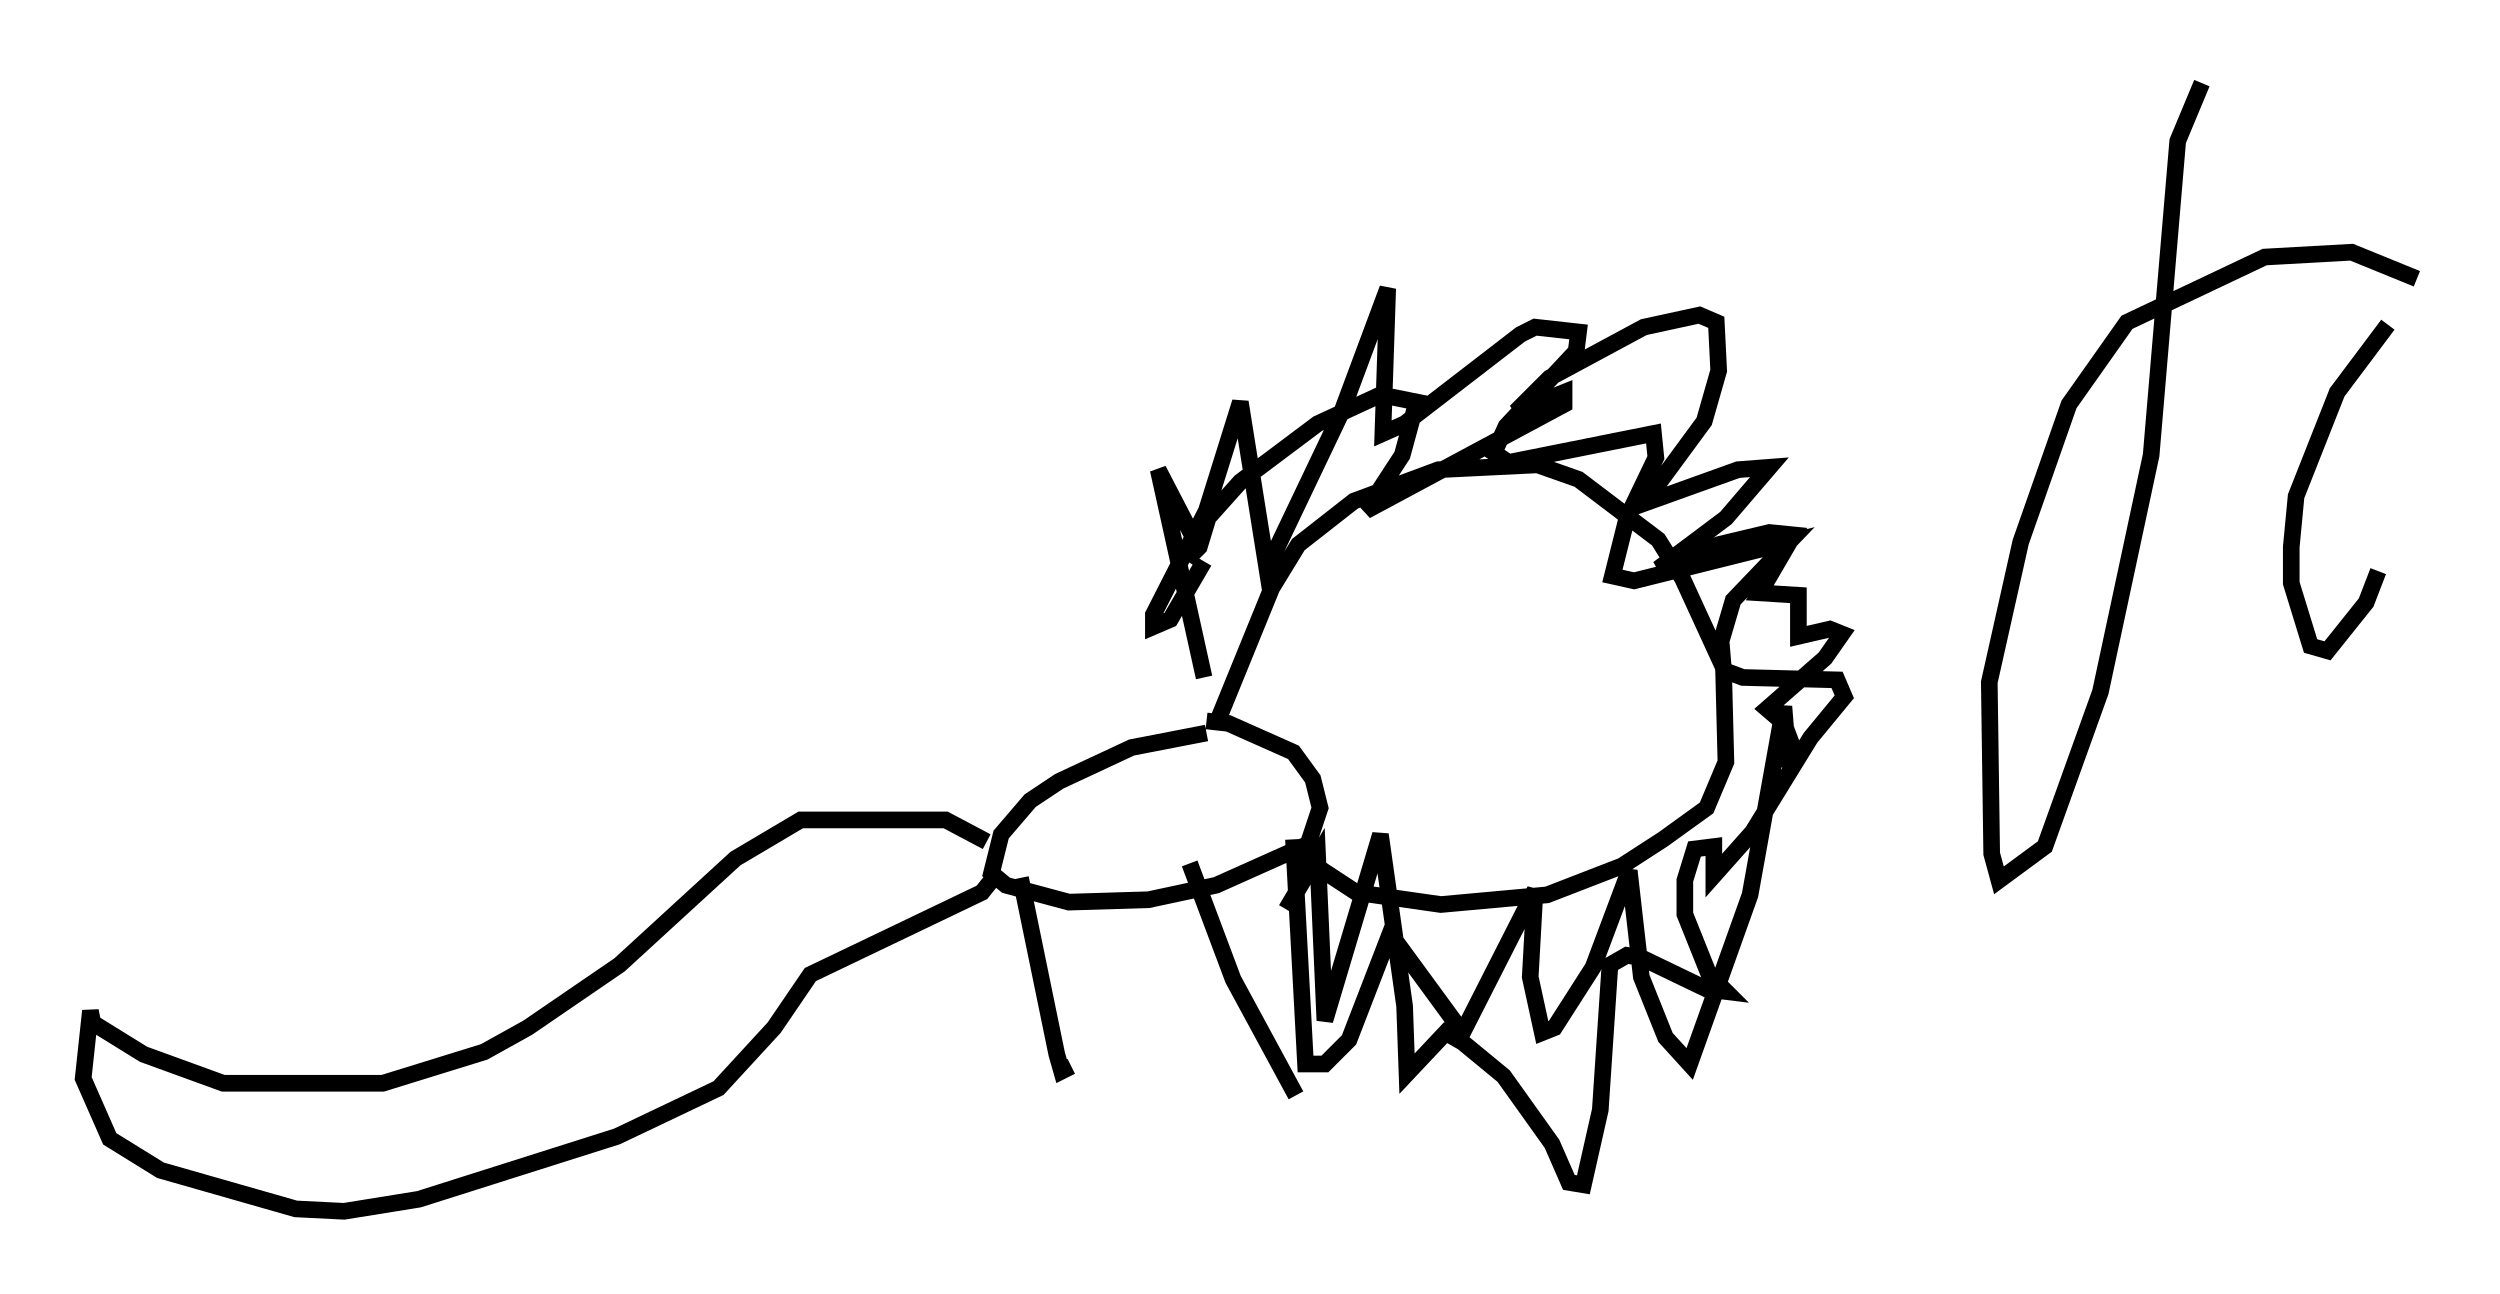 <?xml version="1.0" encoding="utf-8" ?>
<svg baseProfile="full" height="77.832" version="1.1" width="150.313" xmlns="http://www.w3.org/2000/svg" xmlns:ev="http://www.w3.org/2001/xml-events" xmlns:xlink="http://www.w3.org/1999/xlink"><defs /><rect fill="white" height="77.832" width="150.313" x="0" y="0" /><path d="M74.285, 44.363 m-1.743, -0.291 l-4.503, 0.872 -4.358, 2.034 l-1.743, 1.162 -1.743, 2.034 l-0.581, 2.324 0.872, 0.726 l3.777, 1.017 4.793, -0.145 l4.067, -0.872 5.52, -2.469 l0.726, -2.179 -0.436, -1.743 l-1.162, -1.598 -3.922, -1.743 l-1.307, -0.145 m0.726, -0.145 l3.196, -7.844 1.598, -2.615 l3.341, -2.615 5.084, -1.888 l5.955, -0.291 2.469, 0.872 l4.793, 3.631 1.453, 2.324 l2.469, 5.374 0.145, 5.665 l-1.162, 2.76 -2.615, 1.888 l-2.469, 1.598 -4.503, 1.743 l-6.391, 0.581 -5.084, -0.726 l-4.212, -2.76 m-4.939, -10.168 l-2.76, -12.492 2.034, 3.922 l0.726, -1.017 2.179, -6.972 l1.598, 10.022 4.503, -9.441 l2.76, -7.408 -0.291, 8.715 l1.307, -0.581 6.972, -5.374 l0.872, -0.436 2.615, 0.291 l-0.145, 1.162 -4.212, 4.503 l-0.726, 1.598 0.872, 0.581 l8.715, -1.743 0.145, 1.453 l-1.743, 3.631 -0.872, 3.486 l1.307, 0.291 9.296, -2.324 l-3.341, 3.486 -0.726, 2.469 l0.145, 1.743 1.162, 0.436 l5.665, 0.145 0.436, 1.017 l-2.034, 2.469 -3.486, 5.665 l-2.324, 2.615 0.0, -1.743 l-1.162, 0.145 -0.581, 1.888 l0.0, 2.034 1.453, 3.631 l1.017, 1.017 -1.162, -0.145 l-3.922, -1.888 -0.872, -0.145 l-1.017, 0.581 -0.581, 8.715 l-1.017, 4.503 -0.872, -0.145 l-1.017, -2.324 -2.905, -4.067 l-2.469, -2.034 -1.017, -0.581 l-2.324, 2.469 -0.145, -4.067 l-1.453, -10.313 -3.341, 11.184 l-0.436, -9.877 -1.888, 3.196 m0.436, -4.212 l0.726, 13.508 1.162, 0.0 l1.453, -1.453 2.469, -6.391 l4.358, 5.955 4.358, -8.57 l-0.291, 5.229 0.726, 3.341 l0.726, -0.291 2.324, -3.631 l2.179, -5.81 0.726, 6.391 l1.453, 3.631 1.453, 1.598 l3.631, -10.168 2.034, -11.33 l0.291, 3.631 0.145, -1.453 l-0.436, -1.162 -1.017, -0.872 l3.486, -3.05 1.017, -1.453 l-0.726, -0.291 -1.888, 0.436 l0.0, -2.469 -2.324, -0.145 l2.034, -3.486 -1.453, -0.145 l-3.05, 0.726 -3.631, 1.453 l4.067, -3.05 2.615, -3.05 l-1.888, 0.145 -5.665, 2.034 l3.631, -4.939 0.872, -3.05 l-0.145, -2.905 -1.017, -0.436 l-3.341, 0.726 -5.665, 3.05 l-2.034, 2.034 2.905, -1.162 l0.0, 0.726 -11.911, 6.391 l2.179, -3.341 0.872, -3.196 l-2.179, -0.436 -3.777, 1.743 l-4.648, 3.486 -2.469, 2.76 l-0.726, 1.888 0.726, -0.726 l1.017, -3.341 -3.777, 7.408 l0.0, 0.726 1.017, -0.436 l2.034, -3.486 m-13.073, 16.849 l-2.469, -1.307 -8.715, 0.0 l-3.922, 2.324 -6.972, 6.391 l-5.52, 3.777 -2.615, 1.453 l-6.101, 1.888 -9.587, 0.0 l-4.793, -1.743 -3.05, -1.888 l-0.145, -0.726 -0.436, 4.067 l1.598, 3.631 3.05, 1.888 l8.134, 2.324 2.905, 0.145 l4.503, -0.726 11.911, -3.777 l6.101, -2.905 3.341, -3.631 l2.179, -3.196 10.313, -4.939 l0.581, -0.726 m1.743, -0.145 l2.179, 10.603 0.291, 1.017 l0.581, -0.291 m7.117, -12.201 l2.615, 6.972 3.777, 6.972 m54.469, -60.86 l-1.453, 3.486 -1.598, 18.883 l-3.05, 14.235 -3.341, 9.296 l-2.76, 2.034 -0.436, -1.598 l-0.145, -10.313 1.888, -8.425 l2.905, -8.279 3.486, -4.939 l8.279, -3.922 5.229, -0.291 l3.922, 1.598 m-1.743, 2.76 l-3.05, 4.067 -2.469, 6.246 l-0.291, 3.05 0.0, 2.179 l1.162, 3.777 1.017, 0.291 l2.324, -2.905 0.726, -1.888 " fill="none" stroke="black" stroke-width="1" /></svg>